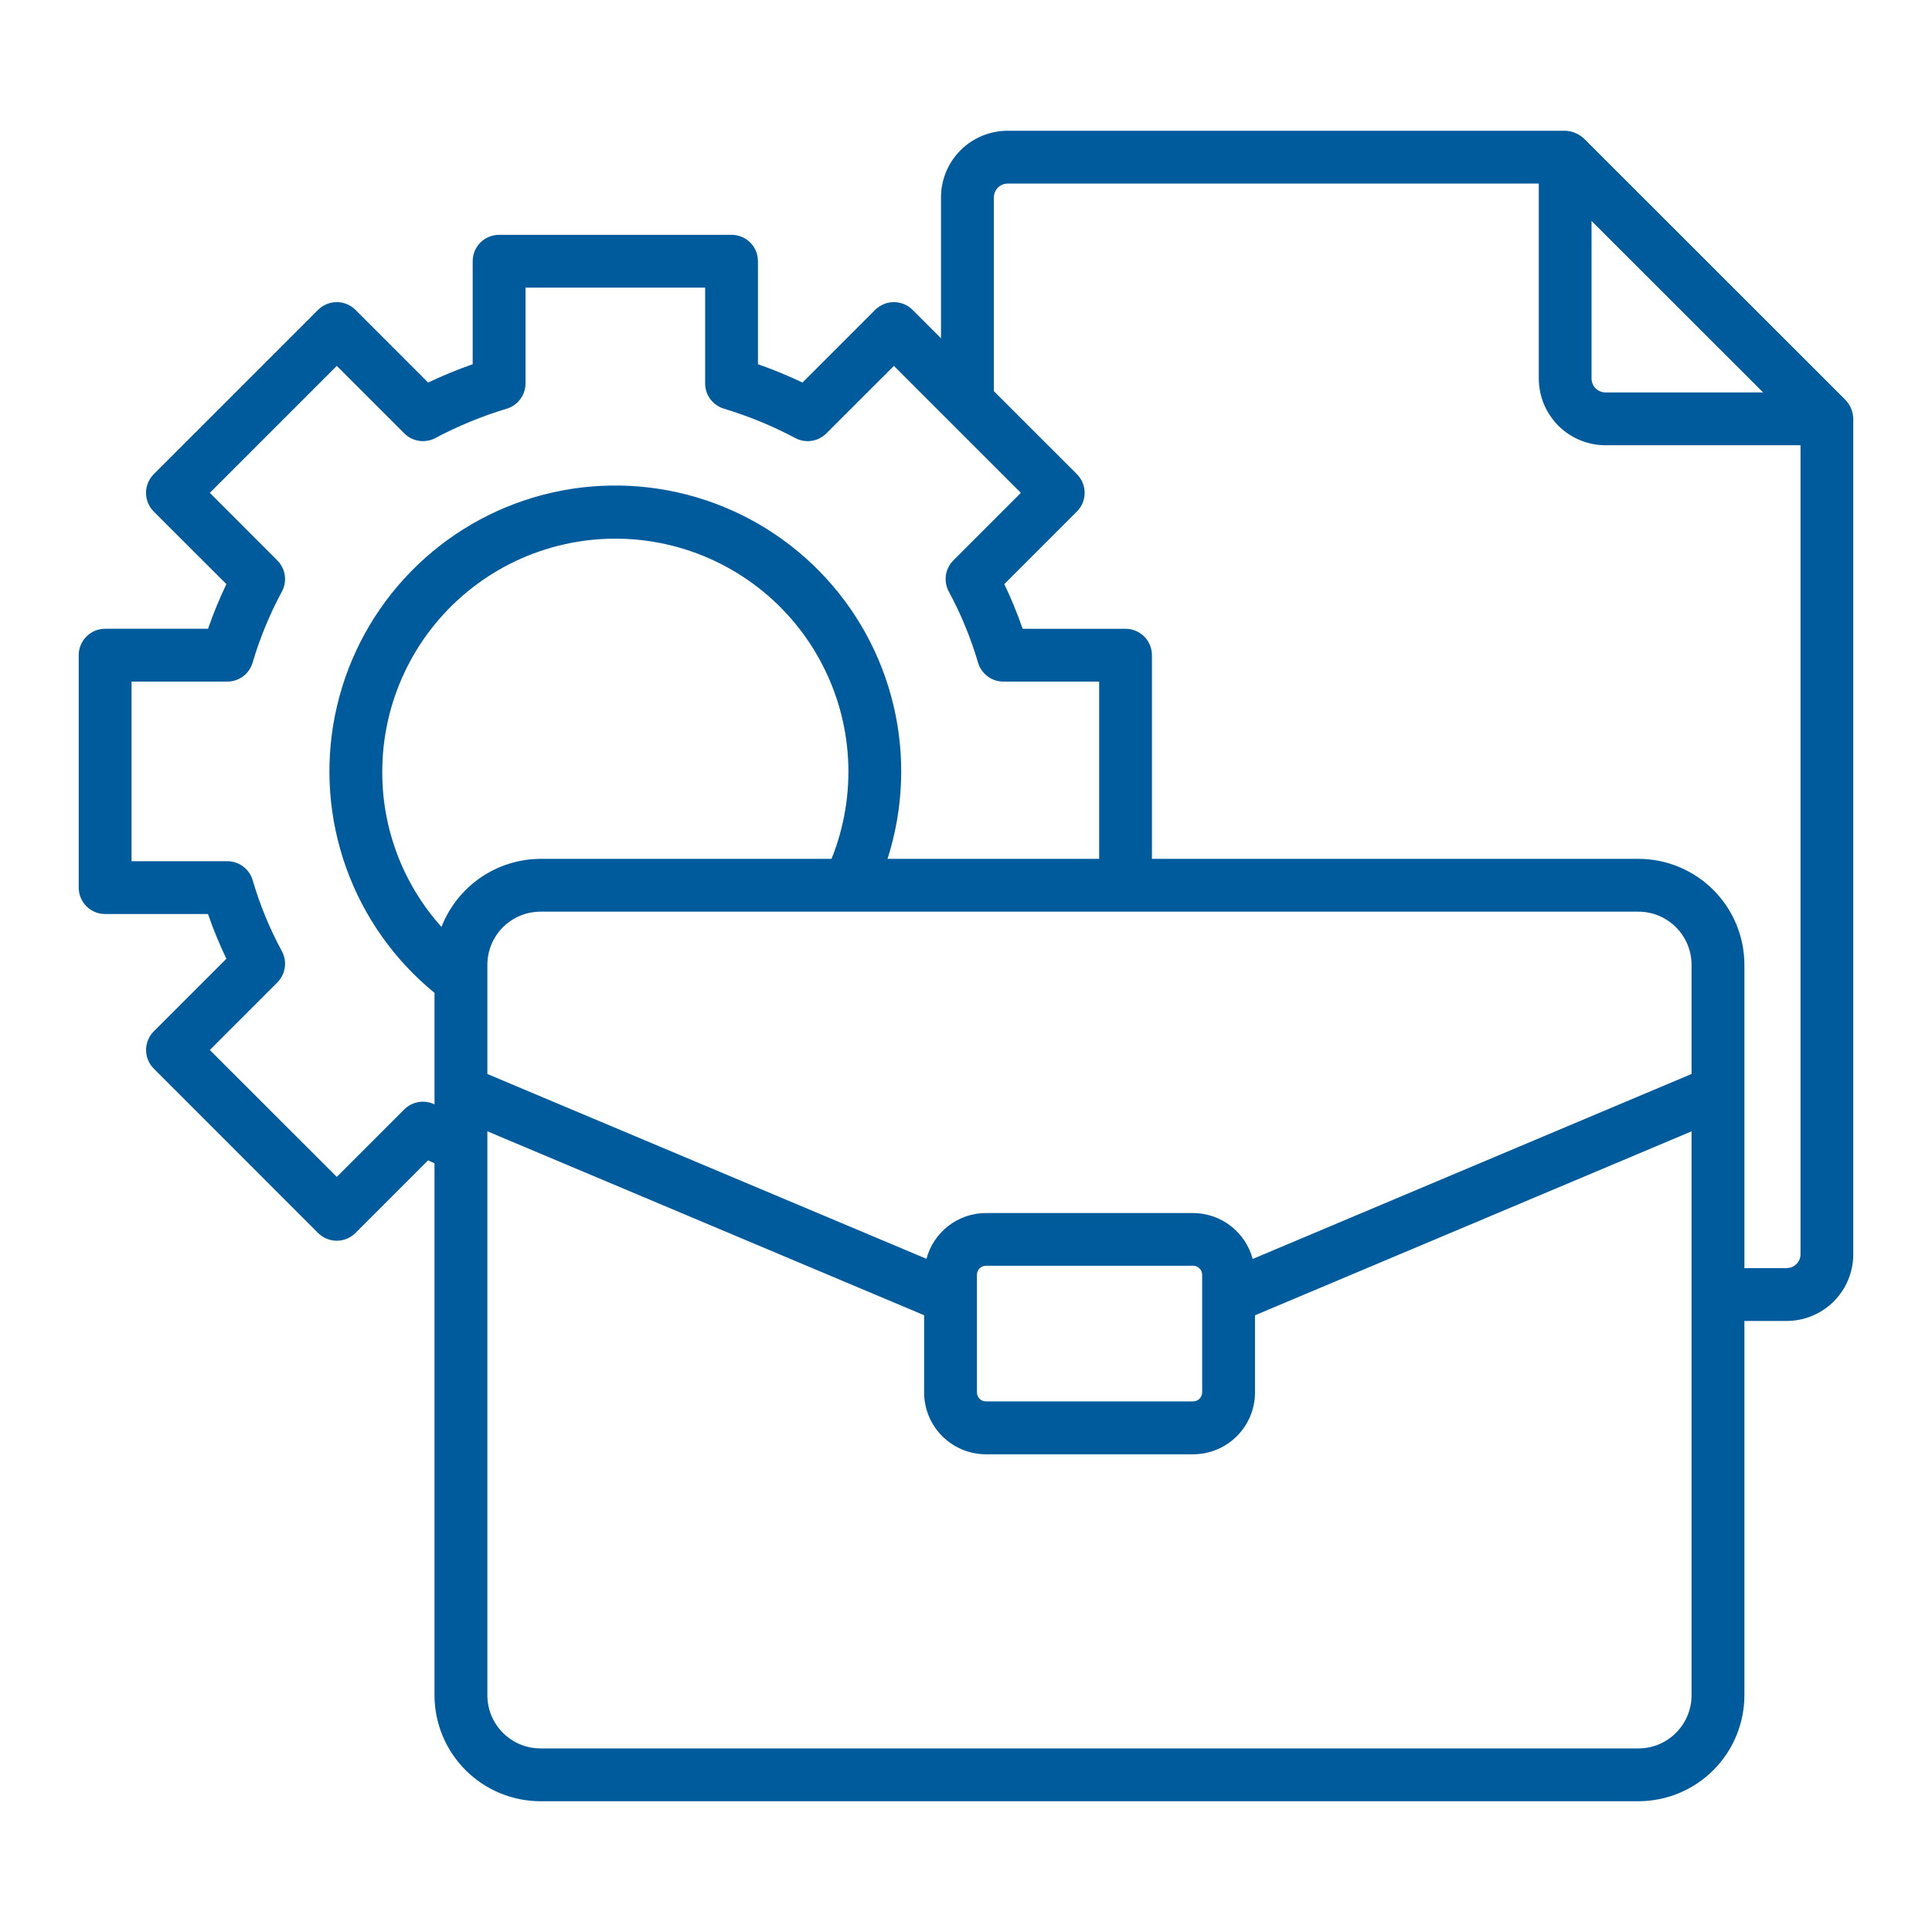 <svg width="50" height="50" viewBox="0 0 50 50" fill="none" xmlns="http://www.w3.org/2000/svg">
<path d="M47.763 10.352L40.989 3.582C40.856 3.46 40.685 3.39 40.505 3.384H26.076C25.619 3.385 25.181 3.566 24.858 3.889C24.535 4.212 24.353 4.651 24.353 5.107V8.755L23.617 8.019C23.553 7.956 23.478 7.905 23.395 7.871C23.312 7.837 23.223 7.819 23.134 7.819C23.044 7.819 22.955 7.837 22.872 7.871C22.789 7.905 22.714 7.956 22.65 8.019L20.769 9.9C20.393 9.722 20.008 9.563 19.616 9.426V6.761C19.616 6.671 19.598 6.582 19.564 6.499C19.53 6.416 19.479 6.341 19.416 6.277C19.352 6.214 19.277 6.163 19.194 6.129C19.111 6.095 19.022 6.077 18.932 6.077H12.917C12.827 6.077 12.738 6.095 12.655 6.129C12.572 6.163 12.497 6.214 12.433 6.277C12.37 6.341 12.319 6.416 12.285 6.499C12.251 6.582 12.233 6.671 12.233 6.761V9.426C11.841 9.563 11.456 9.722 11.08 9.9L9.199 8.019C9.135 7.956 9.06 7.905 8.977 7.871C8.894 7.837 8.805 7.819 8.716 7.819C8.626 7.819 8.537 7.837 8.454 7.871C8.371 7.905 8.296 7.956 8.232 8.019L3.979 12.272C3.916 12.336 3.865 12.411 3.831 12.494C3.797 12.577 3.779 12.666 3.779 12.755C3.779 12.845 3.797 12.934 3.831 13.017C3.865 13.1 3.916 13.175 3.979 13.239L5.859 15.117C5.679 15.493 5.521 15.879 5.384 16.272H2.721C2.539 16.272 2.366 16.344 2.237 16.473C2.109 16.601 2.037 16.775 2.037 16.956V22.971C2.037 23.153 2.109 23.327 2.237 23.455C2.366 23.583 2.539 23.655 2.721 23.655H5.383C5.519 24.05 5.678 24.436 5.859 24.812L3.981 26.69C3.917 26.754 3.867 26.829 3.833 26.912C3.798 26.995 3.78 27.084 3.78 27.174C3.78 27.263 3.798 27.352 3.833 27.435C3.867 27.518 3.917 27.593 3.981 27.657L8.232 31.91C8.296 31.973 8.371 32.024 8.454 32.058C8.537 32.093 8.626 32.11 8.716 32.11C8.805 32.11 8.894 32.093 8.977 32.058C9.06 32.024 9.135 31.973 9.199 31.91L11.078 30.03C11.133 30.057 11.19 30.08 11.245 30.106V43.874C11.246 44.601 11.535 45.298 12.05 45.812C12.564 46.326 13.261 46.615 13.988 46.616H42.402C43.129 46.615 43.826 46.326 44.341 45.812C44.855 45.298 45.144 44.601 45.145 43.874V34.186H46.239C46.696 34.186 47.134 34.004 47.457 33.681C47.78 33.358 47.962 32.92 47.962 32.463V10.837C47.958 10.656 47.887 10.483 47.763 10.352ZM45.63 10.156H41.549C41.454 10.156 41.362 10.118 41.295 10.051C41.227 9.983 41.19 9.892 41.189 9.797V5.718C41.643 6.172 39.544 4.075 45.63 10.156ZM10.463 28.711L8.716 30.458L5.43 27.174L7.177 25.426C7.281 25.322 7.349 25.186 7.37 25.04C7.391 24.894 7.365 24.745 7.294 24.615C6.978 24.032 6.725 23.416 6.539 22.779C6.497 22.638 6.411 22.513 6.293 22.425C6.175 22.336 6.031 22.288 5.883 22.288H3.404V17.64H5.882C6.03 17.64 6.173 17.592 6.291 17.504C6.409 17.416 6.496 17.291 6.537 17.15C6.725 16.513 6.979 15.897 7.294 15.312C7.364 15.183 7.391 15.034 7.37 14.889C7.349 14.743 7.281 14.608 7.177 14.504L5.43 12.755L8.716 9.469L10.463 11.216C10.567 11.32 10.701 11.387 10.846 11.409C10.991 11.431 11.139 11.405 11.268 11.336C11.858 11.023 12.477 10.769 13.116 10.576C13.256 10.534 13.379 10.447 13.466 10.329C13.553 10.211 13.6 10.069 13.6 9.922V7.444H18.249V9.922C18.249 10.069 18.296 10.211 18.383 10.329C18.471 10.447 18.594 10.534 18.734 10.576C19.373 10.769 19.992 11.023 20.581 11.336C20.71 11.405 20.859 11.431 21.004 11.409C21.149 11.388 21.283 11.32 21.386 11.216L23.134 9.469L26.42 12.755L24.673 14.502C24.569 14.607 24.501 14.742 24.48 14.887C24.459 15.033 24.486 15.182 24.556 15.311C24.871 15.896 25.125 16.513 25.312 17.15C25.354 17.292 25.441 17.416 25.559 17.504C25.677 17.593 25.82 17.64 25.968 17.64H28.446V22.227H22.969C23.38 20.945 23.435 19.576 23.126 18.266C22.817 16.956 22.157 15.755 21.216 14.793C20.276 13.831 19.09 13.143 17.788 12.804C16.486 12.465 15.116 12.487 13.825 12.869C12.535 13.251 11.373 13.977 10.465 14.971C9.556 15.964 8.936 17.186 8.671 18.505C8.405 19.824 8.505 21.191 8.959 22.458C9.412 23.725 10.203 24.844 11.245 25.695V28.581C11.118 28.519 10.974 28.498 10.833 28.521C10.693 28.544 10.564 28.611 10.463 28.711ZM43.778 27.794L32.419 32.582C32.328 32.241 32.128 31.941 31.849 31.726C31.57 31.511 31.228 31.394 30.875 31.393H25.515C25.164 31.394 24.823 31.511 24.545 31.725C24.267 31.939 24.067 32.239 23.977 32.578L12.613 27.795V24.969C12.613 24.604 12.758 24.255 13.016 23.997C13.274 23.739 13.623 23.594 13.988 23.594H42.402C42.767 23.594 43.117 23.739 43.374 23.997C43.632 24.255 43.777 24.605 43.778 24.969V27.794ZM25.283 32.989C25.283 32.928 25.308 32.869 25.351 32.826C25.395 32.782 25.453 32.758 25.515 32.758H30.875C30.937 32.757 30.997 32.781 31.041 32.825C31.086 32.868 31.111 32.927 31.112 32.989V36.036C31.111 36.098 31.086 36.157 31.042 36.201C30.997 36.244 30.938 36.268 30.875 36.268H25.515C25.453 36.267 25.395 36.243 25.351 36.2C25.308 36.156 25.283 36.097 25.283 36.036V32.989ZM21.52 22.227H13.988C13.433 22.23 12.893 22.399 12.436 22.713C11.979 23.028 11.627 23.472 11.426 23.989C10.433 22.885 9.887 21.452 9.893 19.968C9.894 19.078 10.091 18.2 10.471 17.396C10.851 16.592 11.404 15.882 12.09 15.317C12.776 14.751 13.579 14.345 14.441 14.126C15.303 13.907 16.203 13.882 17.075 14.051C17.948 14.221 18.773 14.582 19.49 15.107C20.207 15.633 20.8 16.31 21.224 17.092C21.649 17.873 21.896 18.738 21.947 19.626C21.998 20.514 21.852 21.402 21.52 22.227ZM43.778 43.874C43.777 44.239 43.632 44.588 43.374 44.846C43.117 45.104 42.767 45.249 42.402 45.249H13.988C13.623 45.249 13.274 45.104 13.016 44.846C12.758 44.588 12.613 44.239 12.613 43.874V29.278L23.916 34.038V36.038C23.917 36.462 24.085 36.868 24.385 37.168C24.685 37.467 25.091 37.636 25.515 37.637H30.875C31.3 37.637 31.708 37.469 32.008 37.169C32.309 36.87 32.479 36.463 32.479 36.038V34.04L43.778 29.279V43.874ZM46.239 32.82H45.145V24.969C45.144 24.242 44.855 23.545 44.341 23.031C43.826 22.517 43.129 22.227 42.402 22.227H29.812V16.957C29.812 16.867 29.794 16.778 29.76 16.695C29.726 16.612 29.675 16.537 29.612 16.473C29.549 16.41 29.473 16.359 29.39 16.325C29.307 16.291 29.218 16.273 29.128 16.273H26.466C26.33 15.879 26.171 15.493 25.991 15.117L27.87 13.238C27.933 13.175 27.984 13.099 28.018 13.016C28.053 12.933 28.07 12.845 28.07 12.755C28.07 12.665 28.053 12.576 28.018 12.493C27.984 12.41 27.933 12.335 27.87 12.271L25.721 10.123V5.107C25.722 5.013 25.759 4.922 25.826 4.856C25.893 4.789 25.983 4.751 26.078 4.751H39.824V9.796C39.824 10.254 40.007 10.693 40.33 11.017C40.654 11.341 41.093 11.523 41.551 11.523H46.597V32.461C46.597 32.508 46.588 32.554 46.57 32.598C46.552 32.641 46.525 32.68 46.492 32.713C46.459 32.746 46.419 32.773 46.376 32.79C46.333 32.808 46.286 32.817 46.239 32.817L46.239 32.82Z" fill="#005B9C"/>
</svg>
